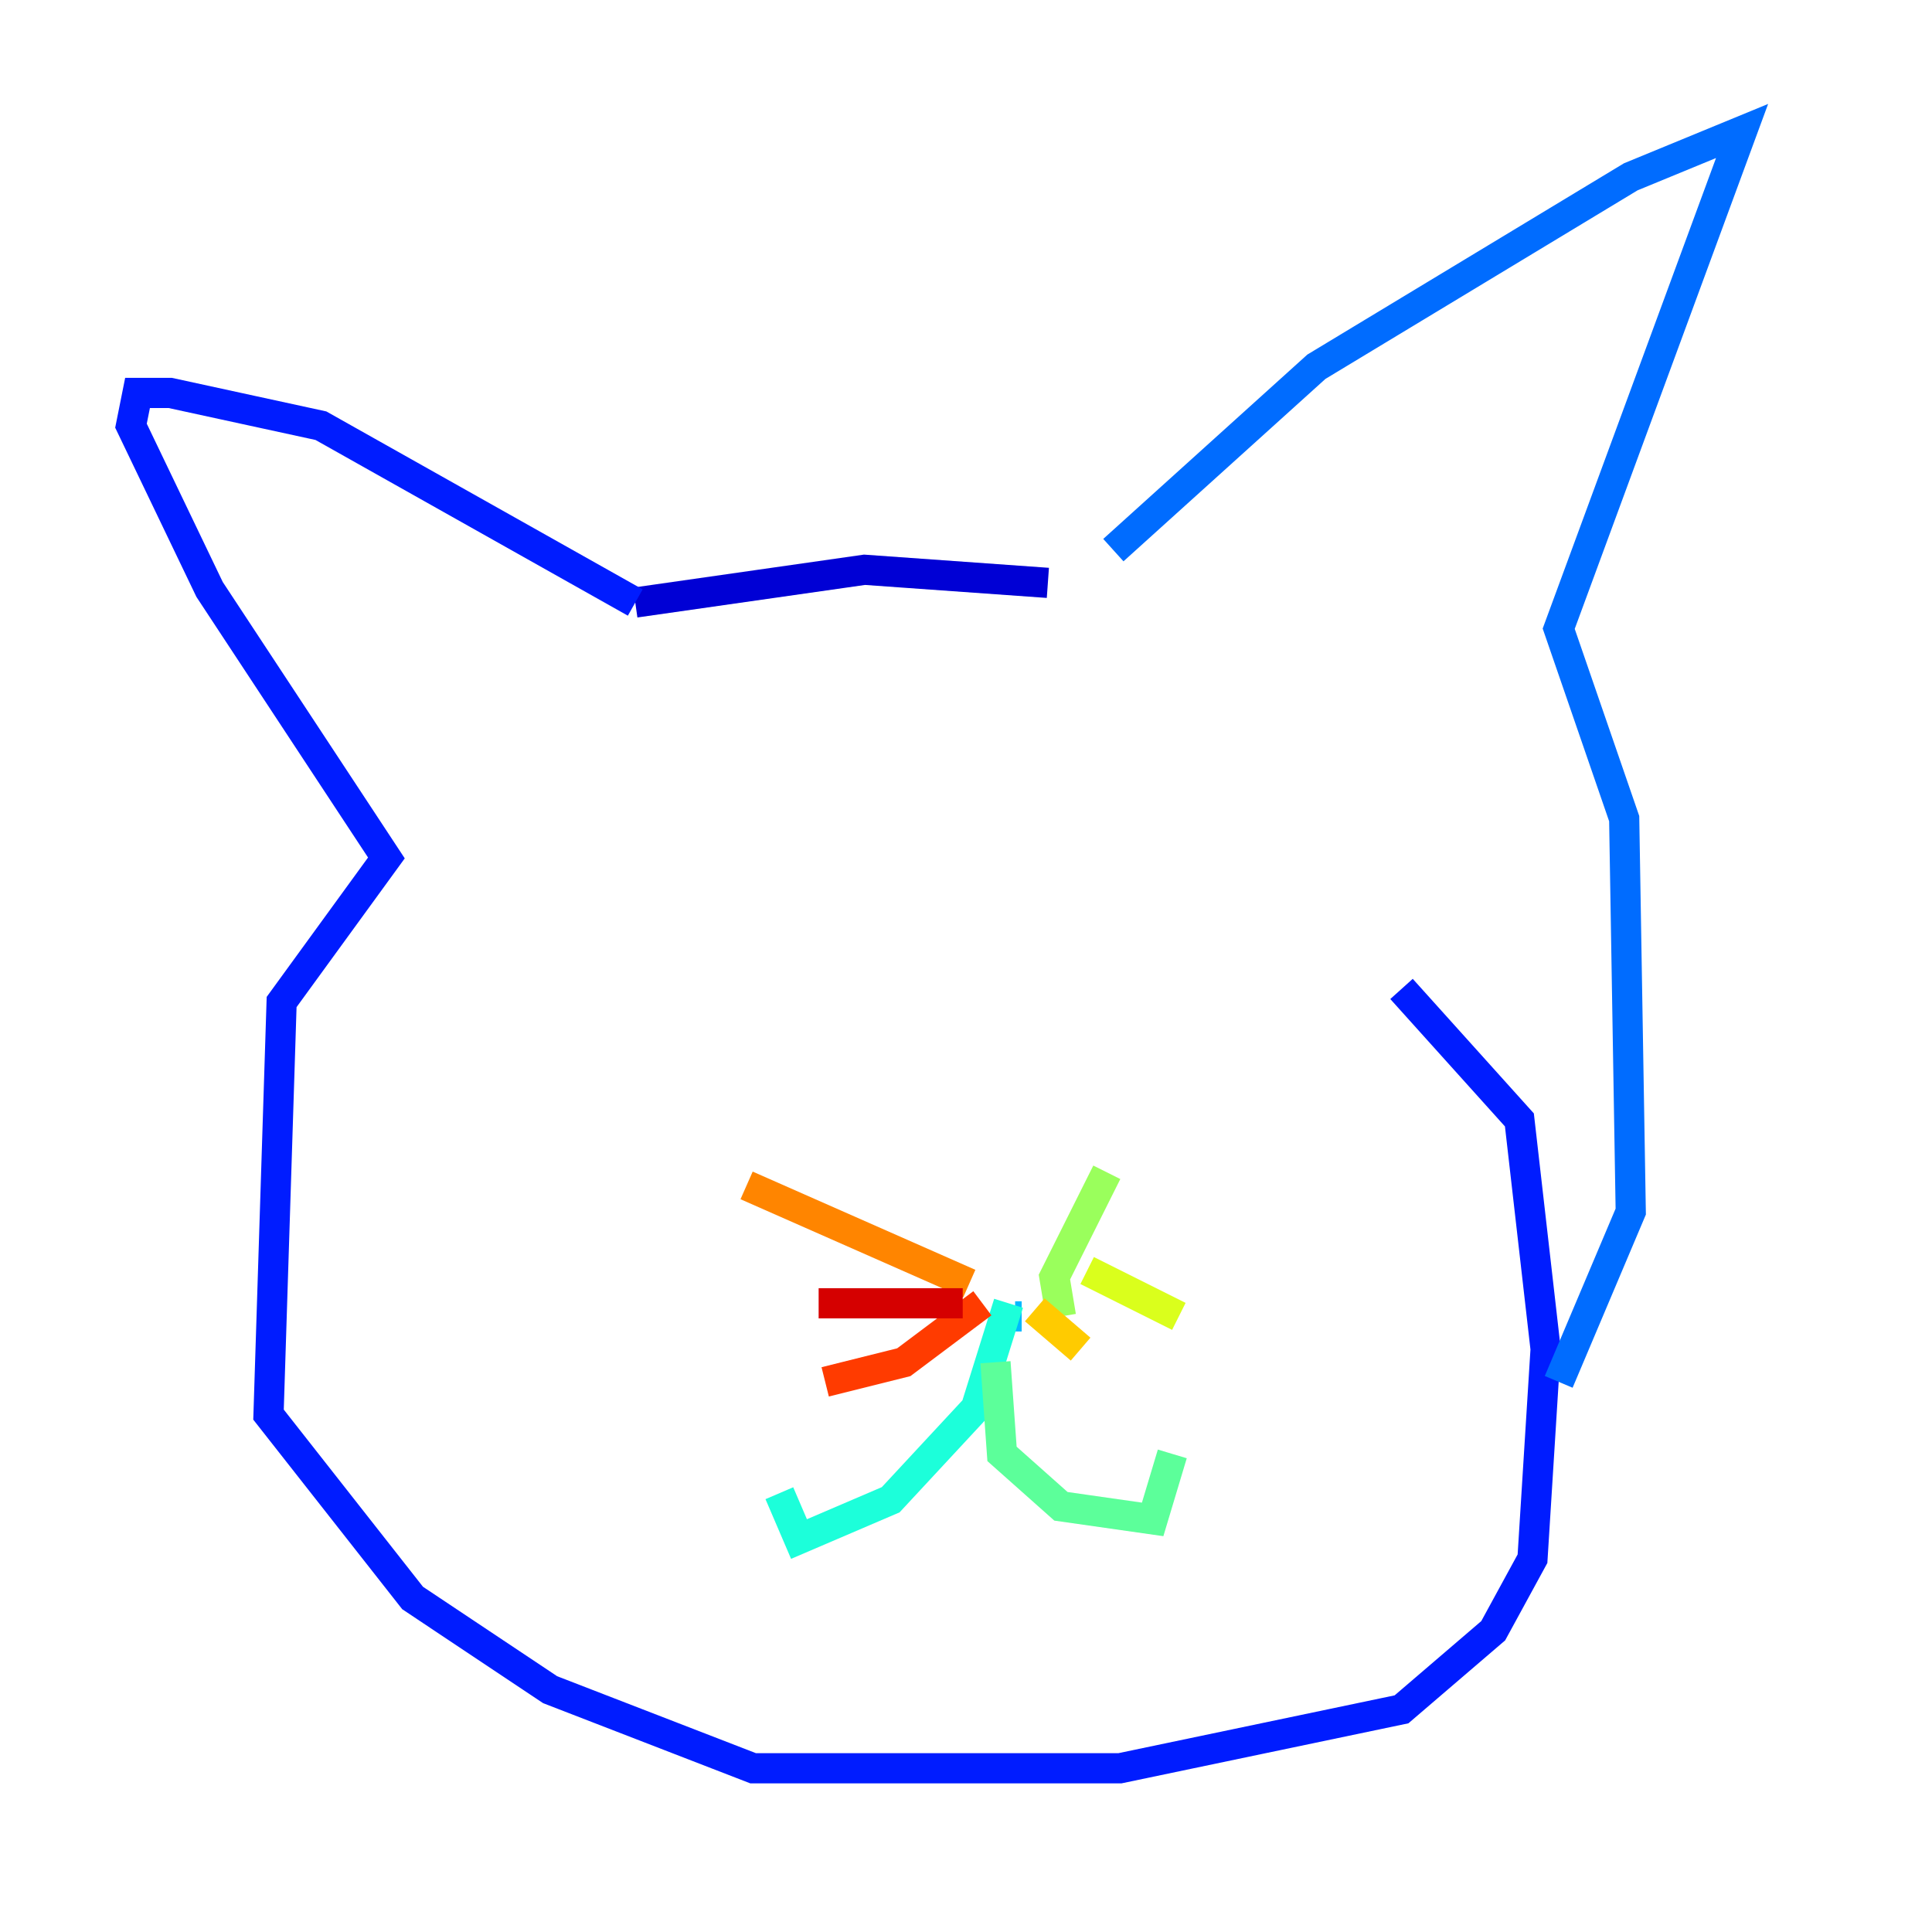 <?xml version="1.0" encoding="utf-8" ?>
<svg baseProfile="tiny" height="128" version="1.2" viewBox="0,0,128,128" width="128" xmlns="http://www.w3.org/2000/svg" xmlns:ev="http://www.w3.org/2001/xml-events" xmlns:xlink="http://www.w3.org/1999/xlink"><defs /><polyline fill="none" points="23.864,119.322 23.864,119.322" stroke="#00007f" stroke-width="2" /><polyline fill="none" points="69.424,38.617 57.275,37.749 42.088,39.919" stroke="#0000d5" stroke-width="2" /><polyline fill="none" points="42.088,39.919 21.261,28.203 11.281,26.034 9.112,26.034 8.678,28.203 13.885,39.051 25.6,56.841 18.658,66.386 17.79,93.722 27.336,105.871 36.447,111.946 49.898,117.153 74.197,117.153 92.854,113.248 98.929,108.041 101.532,103.268 102.4,89.383 100.664,74.197 92.854,65.519" stroke="#001cff" stroke-width="2" /><polyline fill="none" points="73.763,36.447 87.214,24.298 108.041,11.715 115.417,8.678 103.268,41.654 107.607,54.237 108.041,80.271 103.268,91.552" stroke="#006cff" stroke-width="2" /><polyline fill="none" points="67.688,87.214 67.254,87.214" stroke="#00b8ff" stroke-width="2" /><polyline fill="none" points="66.82,86.346 64.651,93.288 59.01,99.363 52.936,101.966 51.634,98.929" stroke="#1cffda" stroke-width="2" /><polyline fill="none" points="65.953,90.251 66.386,96.325 70.291,99.797 76.366,100.664 77.668,96.325" stroke="#5cff9a" stroke-width="2" /><polyline fill="none" points="70.291,87.214 69.858,84.61 73.329,77.668" stroke="#9aff5c" stroke-width="2" /><polyline fill="none" points="72.027,84.176 78.102,87.214" stroke="#daff1c" stroke-width="2" /><polyline fill="none" points="68.556,86.78 71.593,89.383" stroke="#ffcb00" stroke-width="2" /><polyline fill="none" points="64.217,85.044 49.464,78.536" stroke="#ff8500" stroke-width="2" /><polyline fill="none" points="65.085,86.346 59.878,90.251 54.671,91.552" stroke="#ff3b00" stroke-width="2" /><polyline fill="none" points="63.783,86.346 54.237,86.346" stroke="#d50000" stroke-width="2" /><polyline fill="none" points="86.346,58.576 86.346,58.576" stroke="#7f0000" stroke-width="2" /></svg>